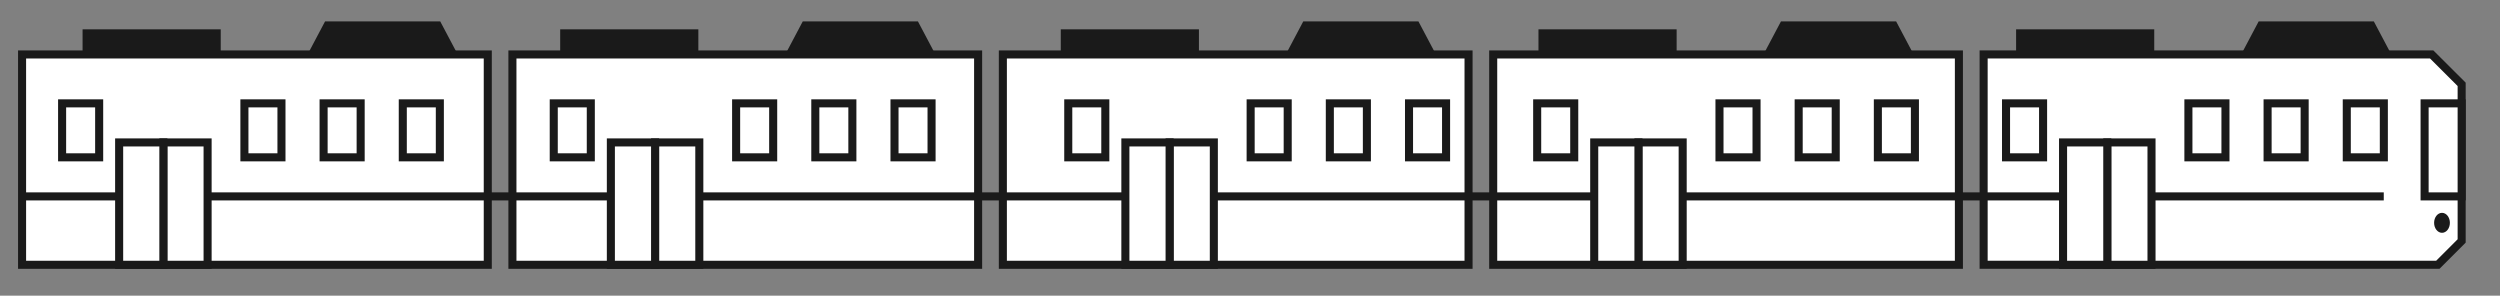 <?xml version="1.0" encoding="utf-8"?>
<!-- Generator: Adobe Illustrator 26.5.0, SVG Export Plug-In . SVG Version: 6.00 Build 0)  -->
<svg version="1.1" id="圖層_1" xmlns="http://www.w3.org/2000/svg" xmlns:xlink="http://www.w3.org/1999/xlink" x="0px" y="0px"
	 viewBox="0 0 310.34 36.7" style="enable-background:new 0 0 310.34 36.7;" xml:space="preserve">
<rect x="0" y="0" width="310.34" height="36.7" fill="#808080" stroke="none"/>
<style type="text/css">
	.st0{fill:#FFFFFF;stroke:#1A1A1A;stroke-miterlimit:10;}
	.st1{fill:none;stroke:#1A1A1A;stroke-miterlimit:10;}
	.st2{fill:#1A1A1A;}
</style>
<g>
	<path class="st0" d="M301.86,6.76h-55.62v26.11h56.38c1.15-1.15,1.8-1.8,2.96-2.96V10.47C304.12,9.02,303.31,8.21,301.86,6.76z"/>
	<rect x="185.36" y="6.76" class="st0" width="57.81" height="26.11"/>
	<rect x="63.61" y="6.76" class="st0" width="57.81" height="26.11"/>
	<rect x="124.49" y="6.76" class="st0" width="57.81" height="26.11"/>
	<rect x="2.74" y="6.76" class="st0" width="57.81" height="26.11"/>
	<rect x="300.98" y="12.83" class="st0" width="4.6" height="11.55"/>
	<rect x="291.32" y="12.83" class="st0" width="4.6" height="6.7"/>
	<rect x="281.49" y="12.83" class="st0" width="4.6" height="6.7"/>
	<rect x="271.66" y="12.83" class="st0" width="4.6" height="6.7"/>
	<rect x="249.02" y="12.83" class="st0" width="4.6" height="6.7"/>
	<line class="st1" x1="295.91" y1="24.38" x2="2.66" y2="24.38"/>
	<rect x="261.59" y="17.68" class="st0" width="5.49" height="15.19"/>
	<rect x="256.1" y="17.68" class="st0" width="5.49" height="15.19"/>
	<rect x="233.11" y="12.83" class="st0" width="4.6" height="6.7"/>
	<rect x="223.28" y="12.83" class="st0" width="4.6" height="6.7"/>
	<rect x="213.45" y="12.83" class="st0" width="4.6" height="6.7"/>
	<rect x="190.82" y="12.83" class="st0" width="4.6" height="6.7"/>
	<rect x="203.39" y="17.68" class="st0" width="5.49" height="15.19"/>
	<rect x="197.9" y="17.68" class="st0" width="5.49" height="15.19"/>
	<rect x="174.91" y="12.83" class="st0" width="4.6" height="6.7"/>
	<rect x="165.08" y="12.83" class="st0" width="4.6" height="6.7"/>
	<rect x="155.25" y="12.83" class="st0" width="4.6" height="6.7"/>
	<rect x="132.61" y="12.83" class="st0" width="4.6" height="6.7"/>
	<rect x="145.19" y="17.68" class="st0" width="5.49" height="15.19"/>
	<rect x="139.7" y="17.68" class="st0" width="5.49" height="15.19"/>
	<rect x="111.04" y="12.83" class="st0" width="4.6" height="6.7"/>
	<rect x="101.21" y="12.83" class="st0" width="4.6" height="6.7"/>
	<rect x="91.38" y="12.83" class="st0" width="4.6" height="6.7"/>
	<rect x="68.74" y="12.83" class="st0" width="4.6" height="6.7"/>
	<rect x="81.32" y="17.68" class="st0" width="5.49" height="15.19"/>
	<rect x="75.83" y="17.68" class="st0" width="5.49" height="15.19"/>
	<rect x="50" y="12.83" class="st0" width="4.6" height="6.7"/>
	<rect x="40.17" y="12.83" class="st0" width="4.6" height="6.7"/>
	<rect x="30.34" y="12.83" class="st0" width="4.6" height="6.7"/>
	<rect x="7.71" y="12.83" class="st0" width="4.6" height="6.7"/>
	<rect x="20.28" y="17.68" class="st0" width="5.49" height="15.19"/>
	<rect x="14.79" y="17.68" class="st0" width="5.49" height="15.19"/>
	<ellipse class="st2" cx="303.14" cy="27.66" rx="0.98" ry="1.24"/>
	<rect x="250.27" y="3.64" class="st2" width="17.15" height="3.28"/>
	<polygon class="st2" points="296.85,6.76 278.21,6.76 280.38,2.66 294.68,2.66 	"/>
	<rect x="190.98" y="3.64" class="st2" width="17.15" height="3.28"/>
	<polygon class="st2" points="237.55,6.76 218.91,6.76 221.08,2.66 235.38,2.66 	"/>
	<rect x="131.68" y="3.64" class="st2" width="17.15" height="3.28"/>
	<polygon class="st2" points="178.25,6.76 159.61,6.76 161.78,2.66 176.08,2.66 	"/>
	<rect x="69.54" y="3.64" class="st2" width="17.15" height="3.28"/>
	<polygon class="st2" points="116.12,6.76 97.48,6.76 99.65,2.66 113.95,2.66 	"/>
	<rect x="10.25" y="3.64" class="st2" width="17.15" height="3.28"/>
	<polygon class="st2" points="56.82,6.76 38.18,6.76 40.35,2.66 54.65,2.66 	"/>
</g>
</svg>
